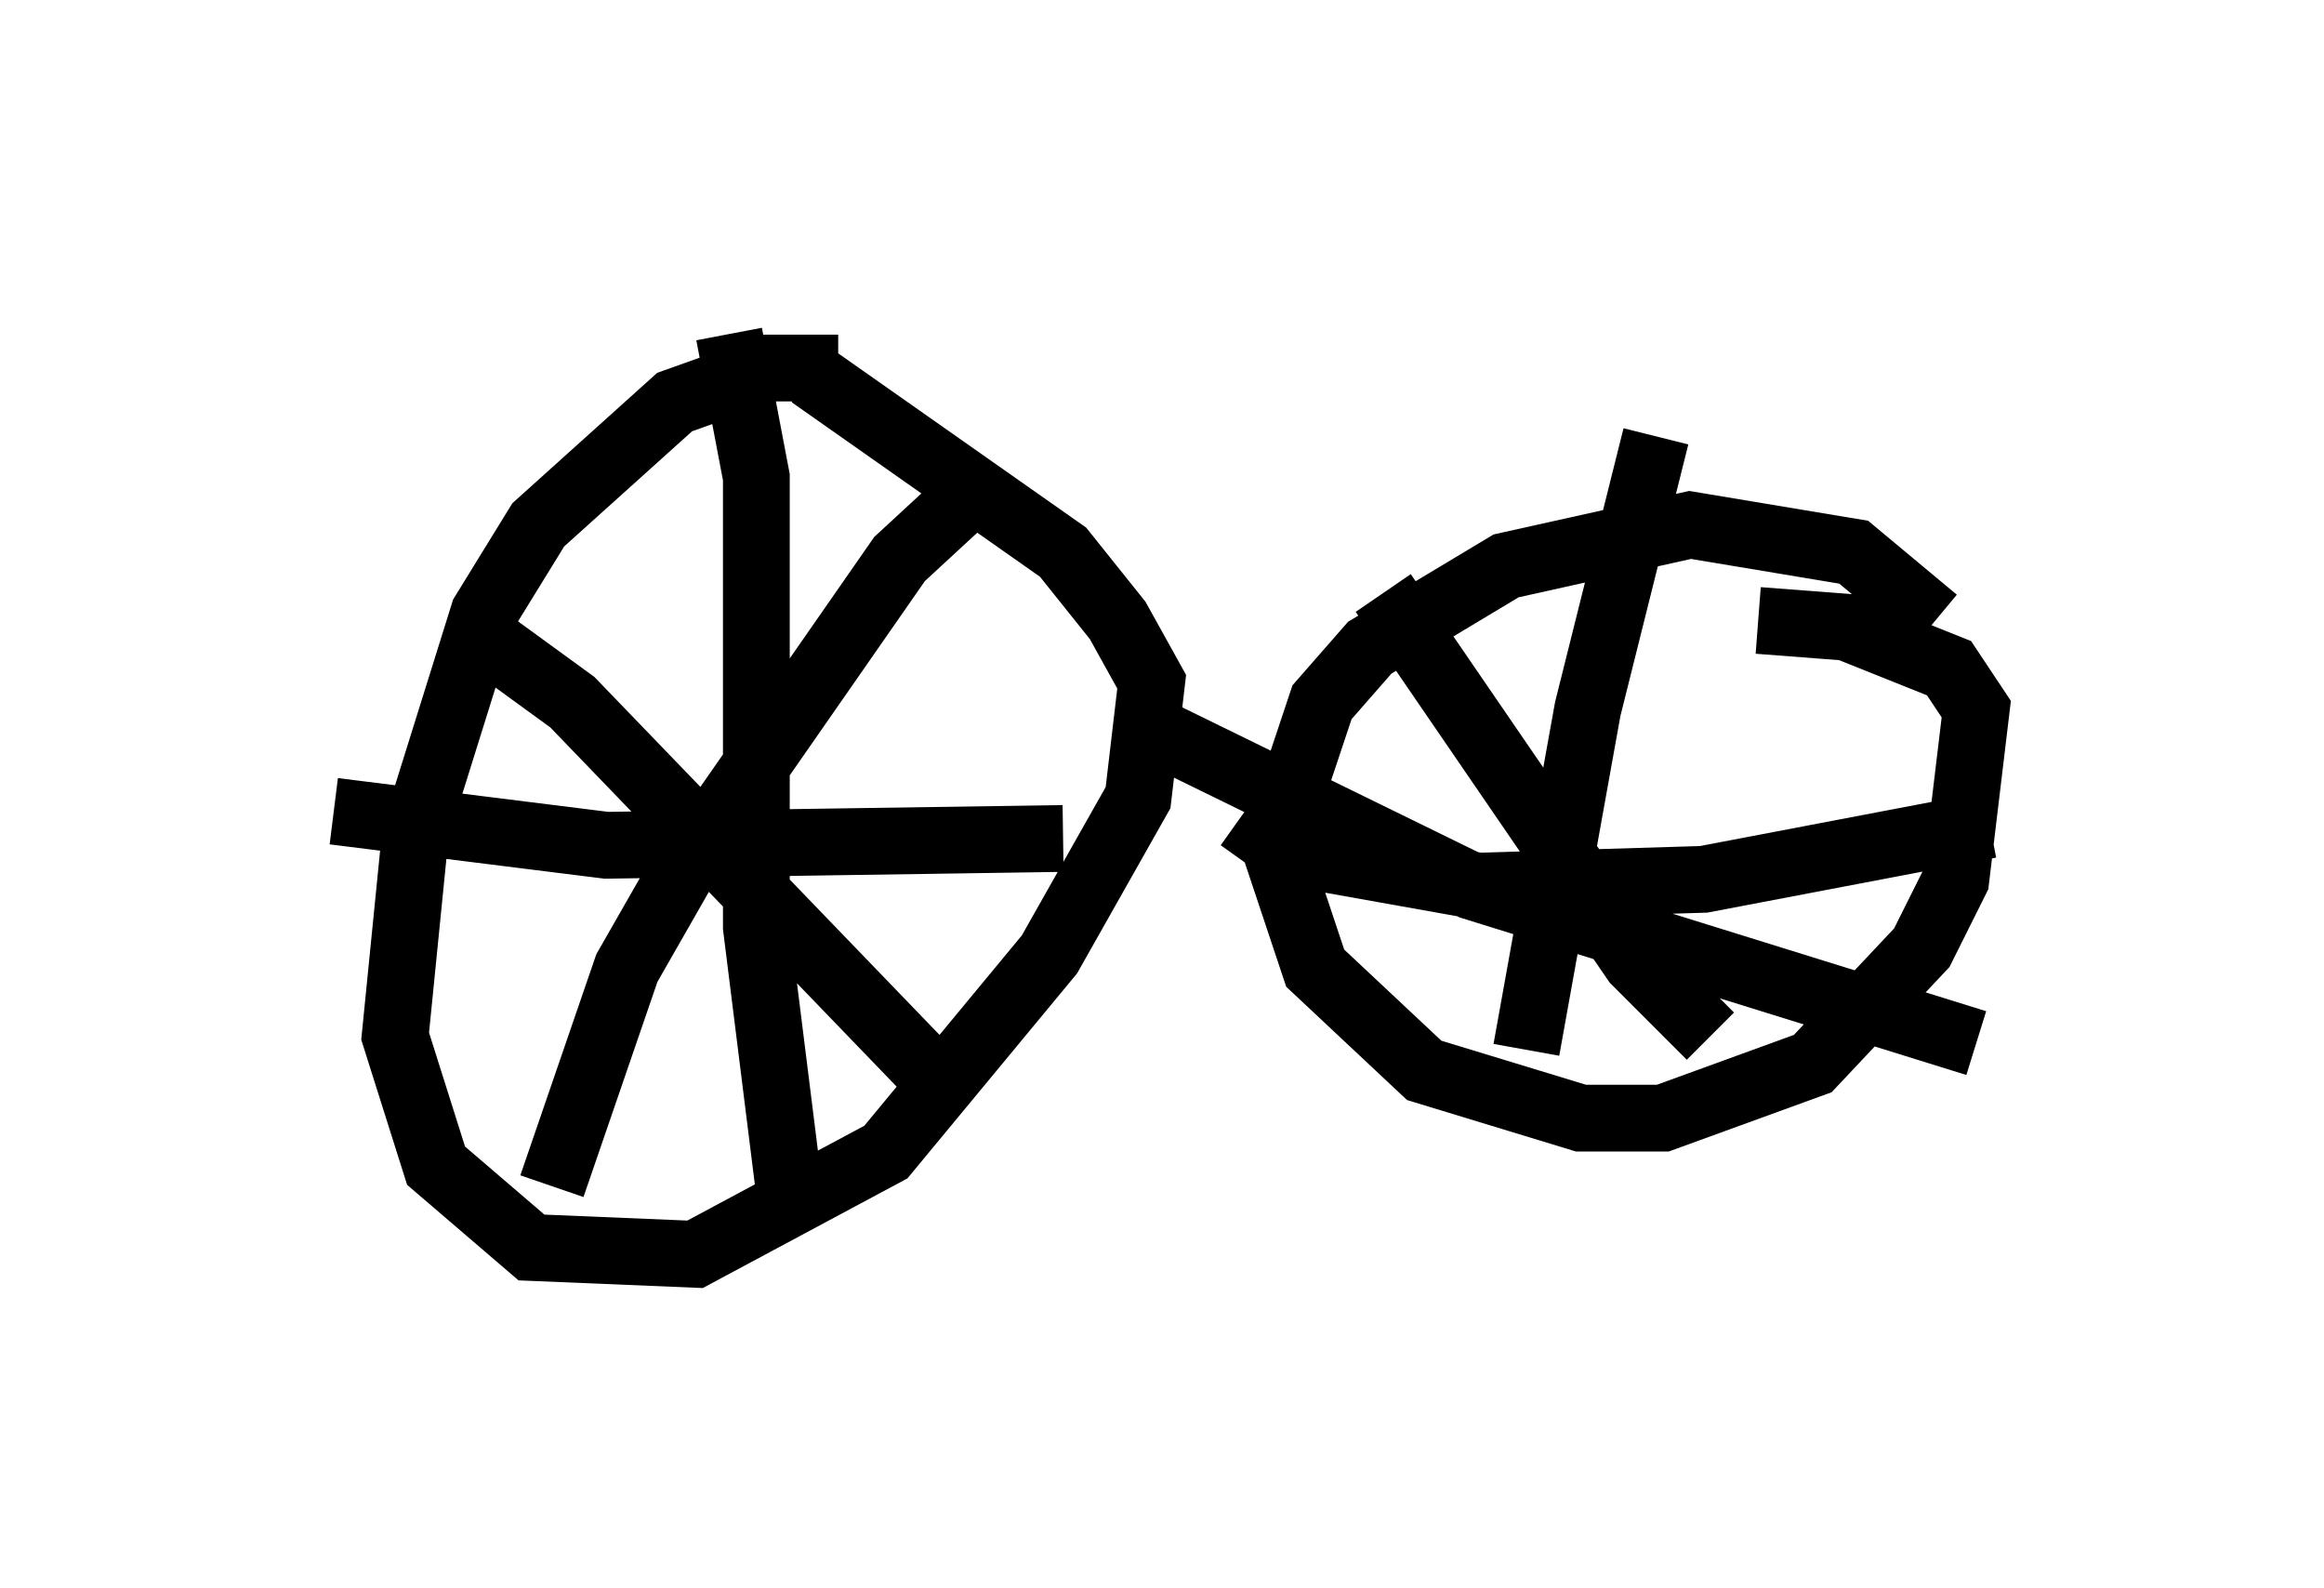 <?xml version="1.0" encoding="utf-8" ?>
<svg baseProfile="full" height="23.781" version="1.1" width="34.807" xmlns="http://www.w3.org/2000/svg" xmlns:ev="http://www.w3.org/2001/xml-events" xmlns:xlink="http://www.w3.org/1999/xlink"><defs /><rect fill="white" height="23.781" width="34.807" x="0" y="0" /><path d="M13.473, 5.919 m-0.919, -0.408 l-1.021, 0.0 -1.429, 0.51 l-2.042, 1.838 -0.817, 1.327 l-1.021, 3.267 -0.306, 3.063 l0.613, 1.94 1.429, 1.225 l2.45, 0.102 2.858, -1.531 l2.45, -2.96 1.327, -2.348 l0.204, -1.735 -0.51, -0.919 l-0.817, -1.021 -3.777, -2.654 m-4.696, 4.083 l1.123, 0.817 5.513, 5.717 m0.715, -9.086 l-1.327, 1.225 -3.267, 4.696 l-0.817, 1.429 -1.123, 3.267 m-3.267, -5.615 l4.083, 0.51 6.84, -0.102 m-5.002, -7.554 l0.408, 2.144 0.0, 6.738 l0.51, 4.083 m17.15, -8.677 l-1.225, -1.021 -2.45, -0.408 l-2.756, 0.613 -2.042, 1.225 l-0.715, 0.817 -0.715, 2.144 l0.613, 1.838 1.633, 1.531 l2.348, 0.715 1.225, 0.0 l2.246, -0.817 1.633, -1.735 l0.51, -1.021 0.306, -2.552 l-0.408, -0.613 -1.531, -0.613 l-1.327, -0.102 m-9.086, 1.633 l4.798, 2.348 7.554, 2.348 m-4.798, -9.086 l-1.021, 4.083 -0.919, 5.104 m-4.288, -3.471 l0.715, 0.51 2.858, 0.51 l3.369, -0.102 4.288, -0.817 m-9.086, -3.471 l3.777, 5.513 1.123, 1.123 " fill="none" stroke="black" stroke-width="1" /></svg>